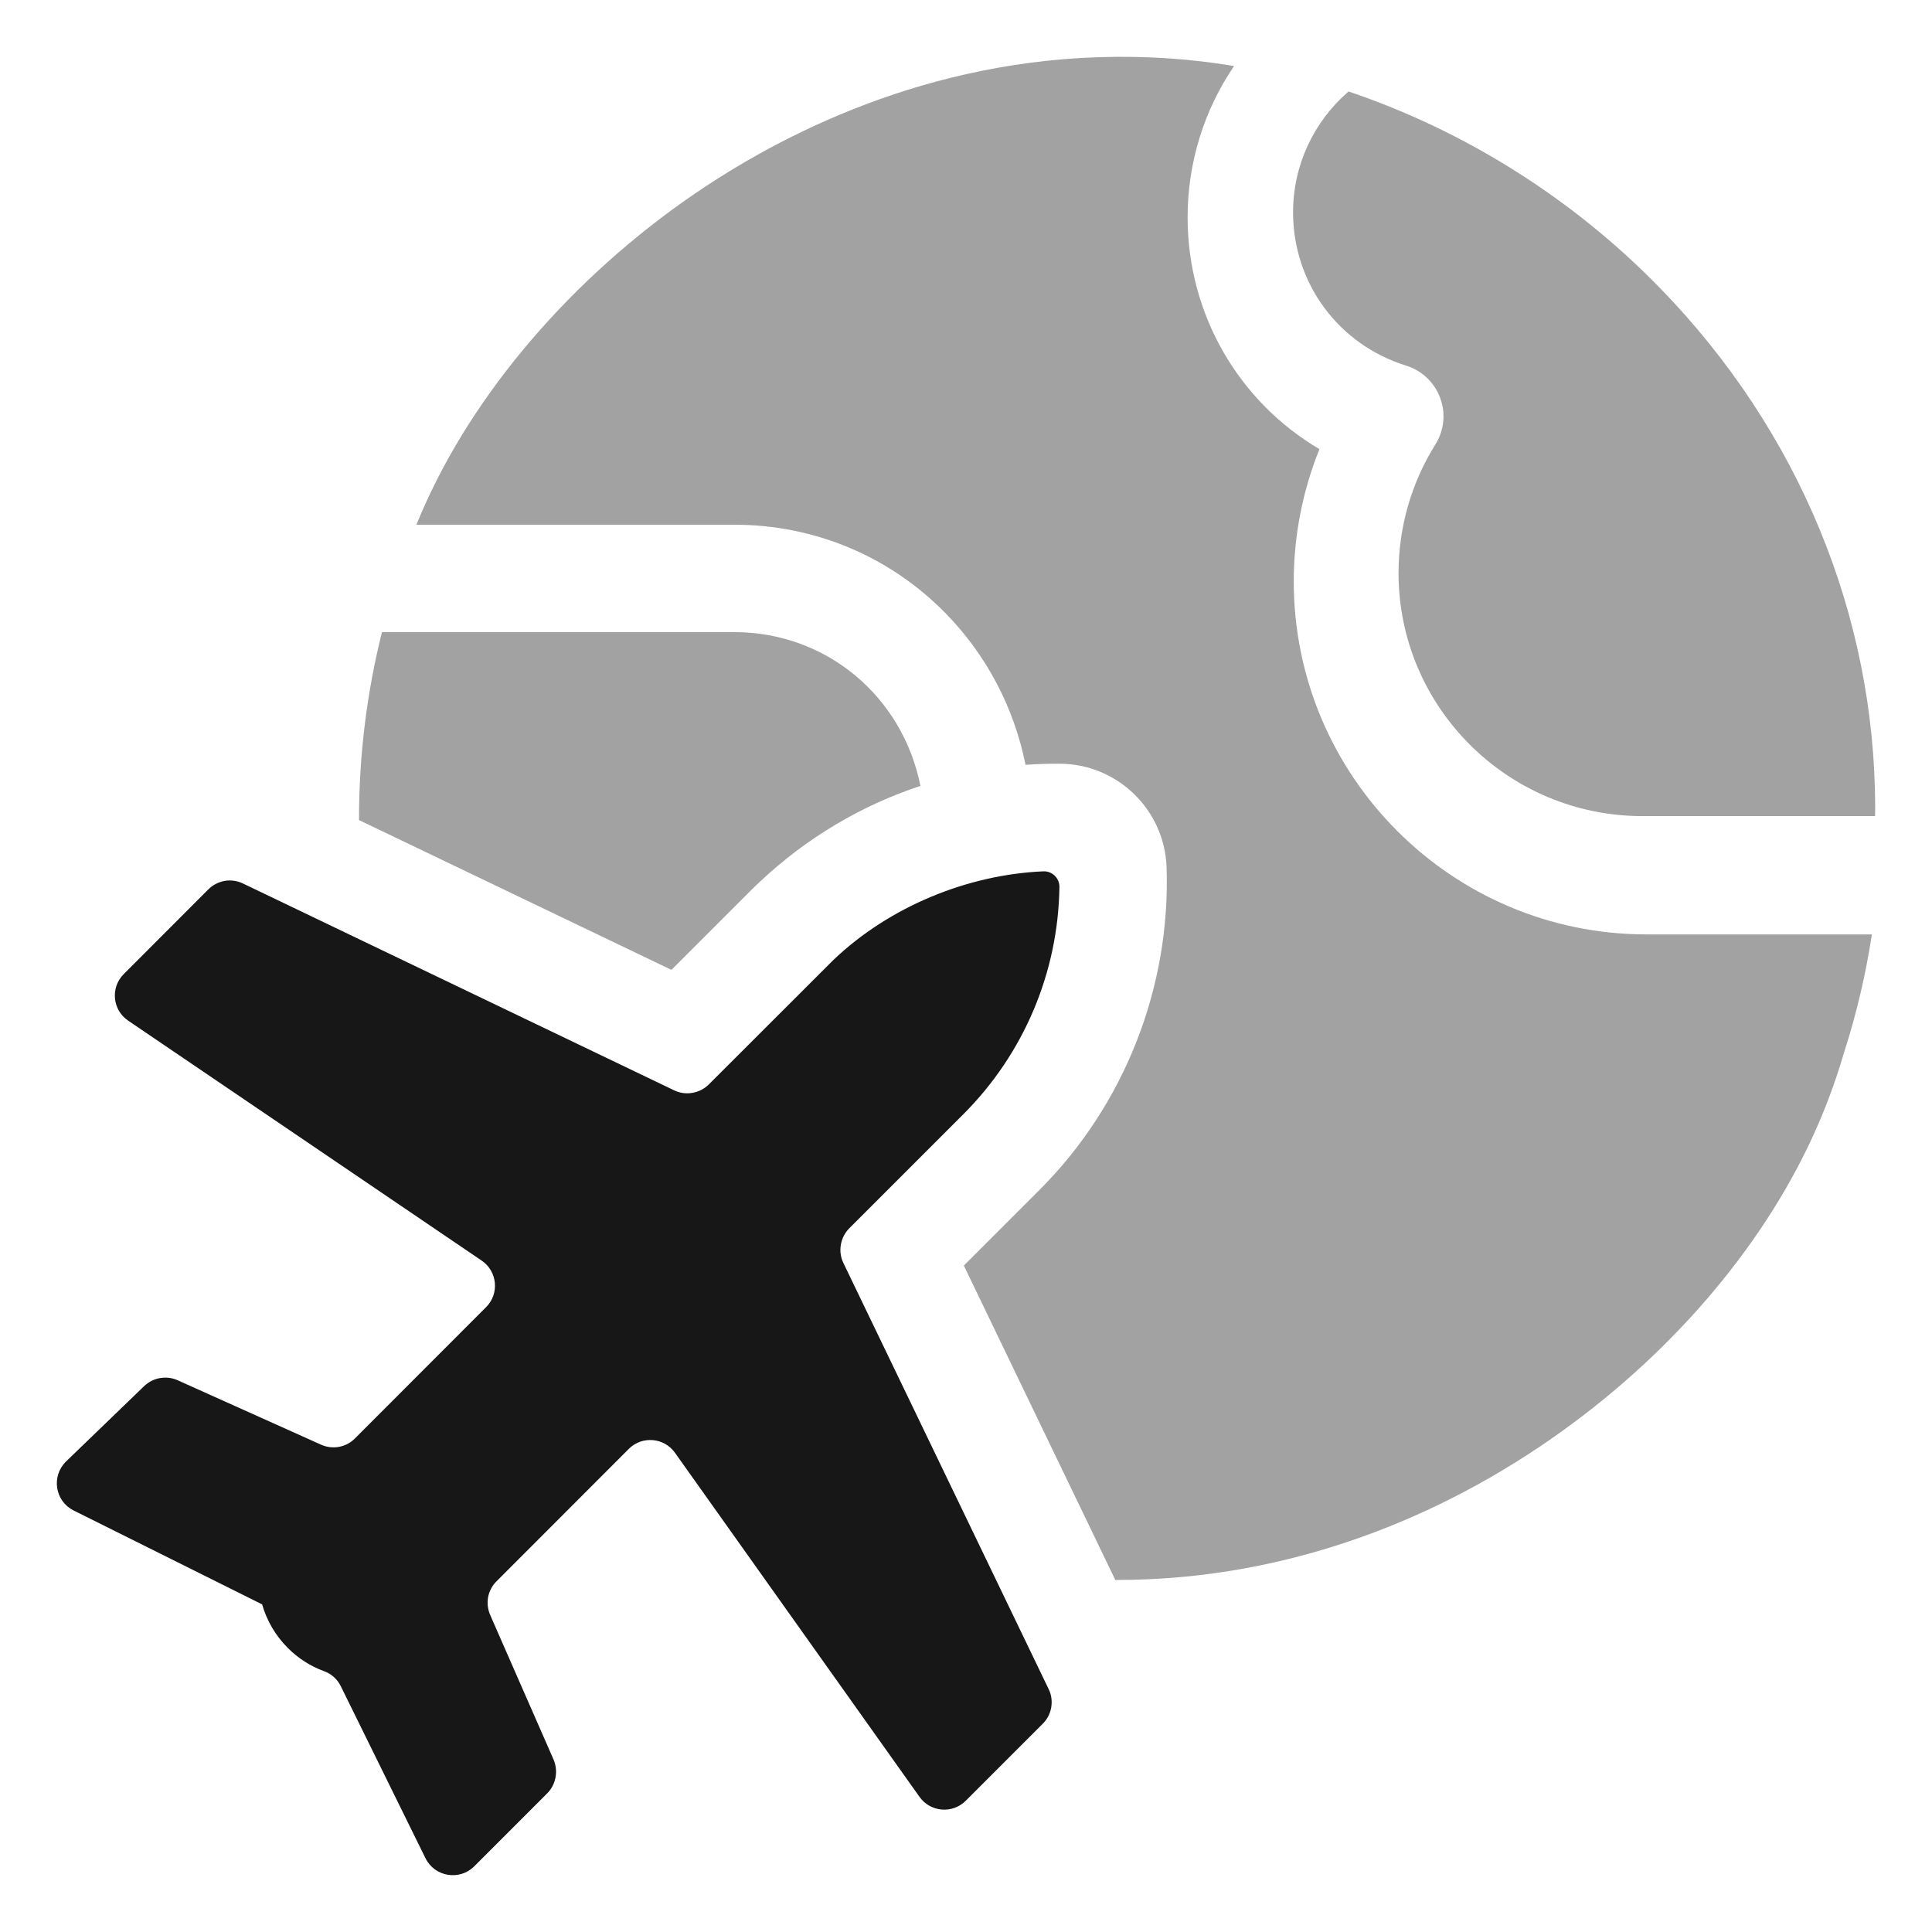 <svg width="17" height="17" viewBox="0 0 17 17" fill="none" xmlns="http://www.w3.org/2000/svg">
<g clip-path="url(#clip0_2425_20128)">
<path opacity="0.4" d="M14.613 2.541C13.841 1.746 12.886 1.149 11.866 0.805C11.557 1.072 11.378 1.456 11.378 1.869C11.378 2.491 11.777 3.032 12.372 3.217C12.44 3.238 12.503 3.274 12.555 3.324C12.607 3.373 12.647 3.433 12.672 3.501C12.697 3.568 12.707 3.64 12.699 3.711C12.692 3.782 12.668 3.851 12.63 3.911C12.418 4.25 12.306 4.642 12.306 5.042C12.306 6.222 13.268 7.181 14.452 7.181H16.499C16.5 7.16 16.5 7.138 16.5 7.116L16.5 7.101C16.497 5.41 15.826 3.79 14.613 2.541ZM5.908 8.534L6.602 7.84C6.629 7.813 6.658 7.785 6.686 7.759C7.095 7.374 7.577 7.088 8.099 6.915C7.943 6.133 7.278 5.562 6.459 5.562H3.361C3.228 6.093 3.16 6.641 3.159 7.196L3.159 7.216L5.908 8.534Z" fill="#171717"/>
<path d="M7.421 11.113C7.397 11.063 7.389 11.007 7.399 10.952C7.408 10.898 7.434 10.847 7.473 10.808L8.479 9.802C9.009 9.271 9.312 8.555 9.322 7.804C9.323 7.727 9.258 7.664 9.181 7.667C8.513 7.696 7.826 7.977 7.333 8.447L6.237 9.542C6.198 9.581 6.147 9.607 6.093 9.616C6.038 9.626 5.982 9.618 5.932 9.594L2.138 7.774C2.088 7.75 2.032 7.742 1.977 7.751C1.923 7.761 1.872 7.787 1.833 7.826L1.089 8.571C0.97 8.69 0.989 8.887 1.128 8.981L4.238 11.092C4.377 11.186 4.396 11.384 4.277 11.502L3.123 12.657C3.085 12.696 3.036 12.721 2.983 12.731C2.929 12.741 2.874 12.734 2.825 12.712L1.563 12.145C1.515 12.123 1.46 12.117 1.408 12.126C1.355 12.135 1.307 12.16 1.268 12.197L0.582 12.859C0.449 12.988 0.483 13.209 0.648 13.291L2.306 14.117L2.306 14.115C2.347 14.261 2.425 14.393 2.532 14.5C2.622 14.591 2.731 14.661 2.851 14.705C2.916 14.728 2.969 14.776 2.999 14.838L3.744 16.351C3.825 16.515 4.044 16.551 4.173 16.422L4.815 15.78C4.853 15.742 4.878 15.693 4.888 15.64C4.898 15.587 4.892 15.533 4.871 15.483L4.313 14.21C4.292 14.161 4.285 14.106 4.295 14.053C4.305 14.001 4.331 13.952 4.369 13.914L5.533 12.749C5.65 12.632 5.844 12.649 5.939 12.783L8.091 15.811C8.187 15.946 8.381 15.962 8.498 15.845L9.176 15.167C9.215 15.128 9.241 15.078 9.25 15.023C9.259 14.968 9.252 14.912 9.227 14.862L7.421 11.113Z" fill="#171717"/>
<path opacity="0.4" d="M14.488 8.222C12.776 8.222 11.384 6.829 11.384 5.116C11.384 4.717 11.461 4.322 11.61 3.952C10.9 3.533 10.45 2.768 10.45 1.912C10.45 1.428 10.596 0.967 10.859 0.581C10.674 0.55 10.487 0.528 10.3 0.515C8.573 0.394 7.182 1.021 6.319 1.569C5.221 2.265 4.301 3.268 3.795 4.322C3.748 4.419 3.705 4.517 3.664 4.617H6.459C7.167 4.617 7.828 4.894 8.321 5.397C8.683 5.767 8.923 6.228 9.024 6.73C9.117 6.723 9.211 6.72 9.306 6.72H9.321C9.83 6.72 10.247 7.123 10.265 7.632C10.301 8.688 9.894 9.723 9.147 10.47L8.481 11.136L9.814 13.903C9.819 13.903 9.824 13.902 9.829 13.902C9.831 13.903 9.834 13.902 9.836 13.902C11.123 13.902 12.408 13.496 13.552 12.727C14.589 12.03 15.428 11.091 15.913 10.081C16.04 9.816 16.145 9.541 16.227 9.258L16.231 9.246C16.338 8.912 16.418 8.569 16.471 8.222H14.488V8.222Z" fill="#171717"/>
</g>
<defs>
<clipPath id="clip0_2425_20128">
<rect width="16" height="16" fill="white" transform="translate(0.5 0.5)"/>
</clipPath>
</defs>
</svg>
